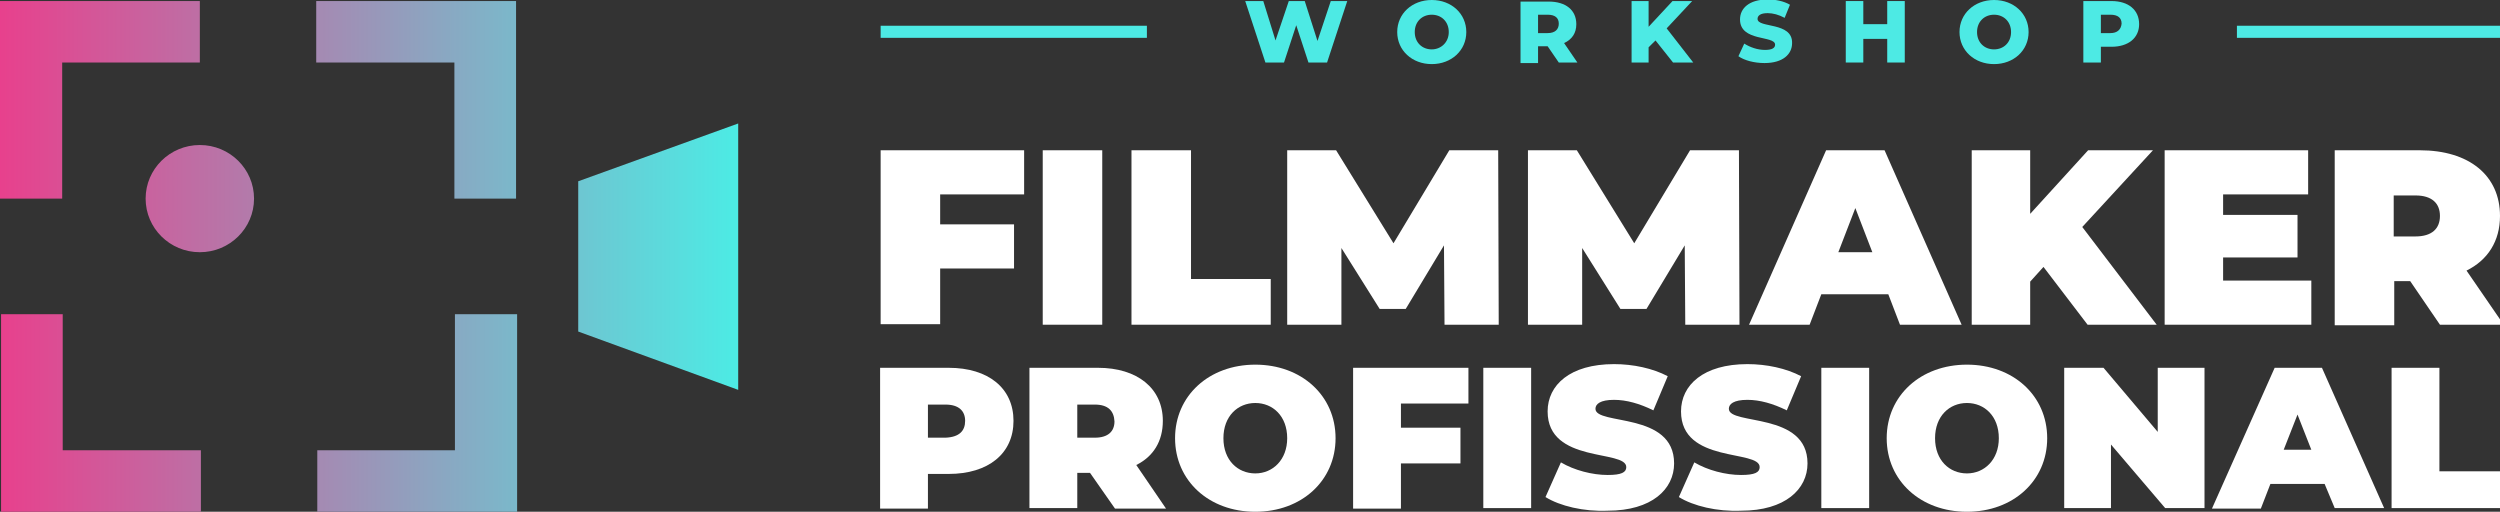 <svg width="425" height="87" viewBox="0 0 425 87" fill="none" xmlns="http://www.w3.org/2000/svg">
<rect x="0" y="0" width="425" height="87" fill="#333333" stroke="none"/>
<g clip-path="url(#clip0)">
<path d="M10.571 33.764H0V0.179H33.971V10.629H10.571V33.764Z" fill="url(#paint0_linear)"/>
<path d="M87.728 33.764H77.248V10.629H53.757V0.179H87.728V33.764Z" fill="url(#paint1_linear)"/>
<path d="M87.909 87H53.938V76.549H77.338V53.415H87.909V87Z" fill="url(#paint2_linear)"/>
<path d="M34.153 87H0.182V53.415H10.662V76.549H34.153V87Z" fill="url(#paint3_linear)"/>
<path d="M33.971 42.875C39.061 42.875 43.187 38.796 43.187 33.764C43.187 28.732 39.061 24.653 33.971 24.653C28.881 24.653 24.756 28.732 24.756 33.764C24.756 38.796 28.881 42.875 33.971 42.875Z" fill="url(#paint4_linear)"/>
<path d="M125.494 20.991L98.299 30.816V43.589V56.362L125.494 66.277V43.589V20.991Z" fill="url(#paint5_linear)"/>
<path d="M159.827 33.049V38.141H172.386V45.644H159.827V55.112H149.708V25.546H174.102V33.049H159.827Z" fill="white"/>
<path d="M177.264 25.546H187.383V55.201H177.264V25.546Z" fill="white"/>
<path d="M192.352 25.546H202.471V47.43H216.024V55.201H192.352V25.546Z" fill="white"/>
<path d="M245.568 55.201L245.477 41.714L238.972 52.522H234.545L228.04 42.16V55.201H218.824V25.546H227.137L236.894 41.356L246.381 25.546H254.693L254.783 55.201H245.568Z" fill="white"/>
<path d="M286.496 55.201L286.405 41.714L279.9 52.522H275.473L268.968 42.16V55.201H259.752V25.546H268.064L277.822 41.356L287.309 25.546H295.621L295.711 55.201H286.496Z" fill="white"/>
<path d="M321.009 50.02H309.625L307.637 55.201H297.337L310.438 25.546H320.376L333.477 55.201H322.996L321.009 50.02ZM318.298 42.875L315.407 35.372L312.516 42.875H318.298Z" fill="white"/>
<path d="M347.391 45.376L345.132 47.877V55.201H335.193V25.546H345.132V36.354L354.98 25.546H366.002L353.986 38.587L366.635 55.201H354.889L347.391 45.376Z" fill="white"/>
<path d="M392.926 47.698V55.201H367.99V25.546H392.384V33.049H377.928V36.533H390.577V43.768H377.928V47.698H392.926Z" fill="white"/>
<path d="M409.731 47.788H407.021V55.291H396.901V25.546H411.357C419.76 25.546 425 29.834 425 36.712C425 40.999 422.922 44.215 419.308 46.001L425.632 55.201H414.791L409.731 47.788ZM410.634 33.228H406.93V40.195H410.634C413.435 40.195 414.791 38.855 414.791 36.712C414.791 34.568 413.435 33.228 410.634 33.228Z" fill="white"/>
<path d="M172.295 71.547C172.295 77.085 168.048 80.569 161.272 80.569H157.749V86.464H149.617V62.526H161.272C168.048 62.526 172.295 66.009 172.295 71.547ZM164.073 71.547C164.073 69.85 162.989 68.778 160.73 68.778H157.749V74.406H160.73C163.079 74.316 164.073 73.244 164.073 71.547Z" fill="white"/>
<path d="M185.305 80.39H183.137V86.375H175.005V62.526H186.66C193.346 62.526 197.683 66.009 197.683 71.547C197.683 75.031 196.056 77.621 193.165 79.05L198.225 86.464H189.551L185.305 80.39ZM186.118 68.778H183.137V74.406H186.118C188.377 74.406 189.461 73.334 189.461 71.637C189.371 69.85 188.377 68.778 186.118 68.778Z" fill="white"/>
<path d="M199.761 74.495C199.761 67.26 205.543 61.99 213.403 61.99C221.264 61.99 227.046 67.26 227.046 74.495C227.046 81.73 221.264 87 213.403 87C205.543 87 199.761 81.73 199.761 74.495ZM218.824 74.495C218.824 70.743 216.385 68.51 213.403 68.51C210.422 68.51 207.982 70.743 207.982 74.495C207.982 78.246 210.422 80.48 213.403 80.48C216.385 80.48 218.824 78.157 218.824 74.495Z" fill="white"/>
<path d="M238.159 68.6V72.708H248.278V78.782H238.159V86.464H230.028V62.526H249.633V68.6H238.159Z" fill="white"/>
<path d="M252.163 62.526H260.294V86.375H252.163V62.526Z" fill="white"/>
<path d="M262.734 84.499L265.354 78.604C267.613 79.944 270.684 80.747 273.305 80.747C275.654 80.747 276.467 80.301 276.467 79.408C276.467 76.371 263.095 78.872 263.095 69.939C263.095 65.473 266.89 61.9 274.389 61.9C277.641 61.9 280.984 62.615 283.514 63.955L281.075 69.761C278.725 68.6 276.467 67.974 274.389 67.974C272.04 67.974 271.227 68.689 271.227 69.493C271.227 72.351 284.598 69.939 284.598 78.782C284.598 83.159 280.804 86.821 273.305 86.821C269.239 87 265.173 86.017 262.734 84.499Z" fill="white"/>
<path d="M285.411 84.499L288.031 78.604C290.29 79.944 293.362 80.747 295.982 80.747C298.331 80.747 299.144 80.301 299.144 79.408C299.144 76.371 285.773 78.872 285.773 69.939C285.773 65.473 289.567 61.9 297.066 61.9C300.319 61.9 303.662 62.615 306.192 63.955L303.752 69.761C301.403 68.6 299.144 67.974 297.066 67.974C294.717 67.974 293.904 68.689 293.904 69.493C293.904 72.351 307.276 69.939 307.276 78.782C307.276 83.159 303.481 86.821 295.982 86.821C291.916 87 287.851 86.017 285.411 84.499Z" fill="white"/>
<path d="M309.625 62.526H317.756V86.375H309.625V62.526Z" fill="white"/>
<path d="M320.738 74.495C320.738 67.26 326.52 61.99 334.38 61.99C342.241 61.99 348.023 67.26 348.023 74.495C348.023 81.73 342.241 87 334.38 87C326.52 87 320.738 81.73 320.738 74.495ZM339.801 74.495C339.801 70.743 337.362 68.51 334.38 68.51C331.399 68.51 328.959 70.743 328.959 74.495C328.959 78.246 331.399 80.48 334.38 80.48C337.362 80.48 339.801 78.157 339.801 74.495Z" fill="white"/>
<path d="M374.766 62.526V86.375H368.08L358.865 75.567V86.375H350.914V62.526H357.6L366.815 73.423V62.526H374.766Z" fill="white"/>
<path d="M395.185 82.266H385.969L384.343 86.464H376.031L386.692 62.526H394.733L405.304 86.375H396.901L395.185 82.266ZM392.926 76.46L390.577 70.475L388.228 76.46H392.926Z" fill="white"/>
<path d="M406.569 62.526H414.7V80.122H425.632V86.375H406.569V62.526Z" fill="white"/>
<path d="M194.972 4.377H149.708V6.431H194.972V4.377Z" fill="#4DEAE4"/>
<path d="M425.542 4.377H380.277V6.431H425.542V4.377Z" fill="#4DEAE4"/>
<path d="M223.974 6.967L221.806 0.179H219.095L216.837 6.878L214.759 0.179H211.687L215.12 10.629H218.282L220.36 4.287L222.438 10.629H225.601L229.034 0.179H226.233L223.974 6.967Z" fill="#4DEAE4"/>
<path d="M243.399 0C240.056 0 237.527 2.322 237.527 5.449C237.527 8.575 240.056 10.897 243.399 10.897C246.742 10.897 249.272 8.575 249.272 5.449C249.272 2.322 246.742 0 243.399 0ZM243.399 8.396C241.773 8.396 240.508 7.235 240.508 5.449C240.508 3.662 241.773 2.501 243.399 2.501C245.026 2.501 246.29 3.662 246.29 5.449C246.29 7.235 244.935 8.396 243.399 8.396Z" fill="#4DEAE4"/>
<path d="M267.974 4.109C267.974 1.697 266.167 0.268 263.276 0.268H258.488V10.719H261.469V7.86H263.095L264.993 10.629H268.155L265.896 7.324C267.251 6.699 267.974 5.627 267.974 4.109ZM263.095 5.627H261.469V2.501H263.095C264.36 2.501 264.993 3.037 264.993 4.02C264.993 5.002 264.36 5.627 263.095 5.627Z" fill="#4DEAE4"/>
<path d="M287.67 0.179H284.327L280.262 4.555V0.179H277.37V10.629H280.262V8.039L281.436 6.878L284.418 10.629H287.851L283.333 4.823L287.67 0.179Z" fill="#4DEAE4"/>
<path d="M298.783 3.216C298.783 2.68 299.235 2.233 300.5 2.233C301.403 2.233 302.397 2.501 303.391 3.037L304.294 0.804C303.21 0.179 301.855 -0.089 300.5 -0.089C297.337 -0.089 295.802 1.429 295.802 3.305C295.802 7.146 301.765 5.985 301.765 7.592C301.765 8.128 301.313 8.486 300.048 8.486C298.783 8.486 297.518 8.039 296.524 7.414L295.531 9.557C296.524 10.272 298.241 10.719 299.958 10.719C303.12 10.719 304.656 9.2 304.656 7.324C304.746 3.662 298.783 4.823 298.783 3.216Z" fill="#4DEAE4"/>
<path d="M320.828 4.109H316.762V0.179H313.781V10.629H316.762V6.61H320.828V10.629H323.81V0.179H320.828V4.109Z" fill="#4DEAE4"/>
<path d="M338.988 0C335.645 0 333.115 2.322 333.115 5.449C333.115 8.575 335.645 10.897 338.988 10.897C342.331 10.897 344.861 8.575 344.861 5.449C344.861 2.322 342.331 0 338.988 0ZM338.988 8.396C337.362 8.396 336.097 7.235 336.097 5.449C336.097 3.662 337.362 2.501 338.988 2.501C340.614 2.501 341.879 3.662 341.879 5.449C341.879 7.235 340.614 8.396 338.988 8.396Z" fill="#4DEAE4"/>
<path d="M358.955 0.179H354.167V10.629H357.148V7.95H358.955C361.846 7.95 363.653 6.431 363.653 4.109C363.653 1.697 361.846 0.179 358.955 0.179ZM358.774 5.627H357.148V2.501H358.774C360.039 2.501 360.672 3.037 360.672 4.02C360.581 5.002 359.949 5.627 358.774 5.627Z" fill="#4DEAE4"/>
</g>
<defs>
<linearGradient id="paint0_linear" x1="-0.988" y1="17.015" x2="124.612" y2="17.015" gradientUnits="userSpaceOnUse">
<stop stop-color="#E93F8C"/>
<stop offset="1" stop-color="#4DEAE4"/>
</linearGradient>
<linearGradient id="paint1_linear" x1="-0.987" y1="17.015" x2="124.612" y2="17.015" gradientUnits="userSpaceOnUse">
<stop stop-color="#E93F8C"/>
<stop offset="1" stop-color="#4DEAE4"/>
</linearGradient>
<linearGradient id="paint2_linear" x1="-0.988" y1="70.177" x2="124.612" y2="70.177" gradientUnits="userSpaceOnUse">
<stop stop-color="#E93F8C"/>
<stop offset="1" stop-color="#4DEAE4"/>
</linearGradient>
<linearGradient id="paint3_linear" x1="-0.987" y1="70.177" x2="124.612" y2="70.177" gradientUnits="userSpaceOnUse">
<stop stop-color="#E93F8C"/>
<stop offset="1" stop-color="#4DEAE4"/>
</linearGradient>
<linearGradient id="paint4_linear" x1="-0.988" y1="33.807" x2="124.612" y2="33.807" gradientUnits="userSpaceOnUse">
<stop stop-color="#E93F8C"/>
<stop offset="1" stop-color="#4DEAE4"/>
</linearGradient>
<linearGradient id="paint5_linear" x1="-0.987" y1="43.596" x2="124.612" y2="43.596" gradientUnits="userSpaceOnUse">
<stop stop-color="#E93F8C"/>
<stop offset="1" stop-color="#4DEAE4"/>
</linearGradient>
<clipPath id="clip0">
<rect width="425" height="87" fill="white"/>
</clipPath>
</defs>
</svg>
